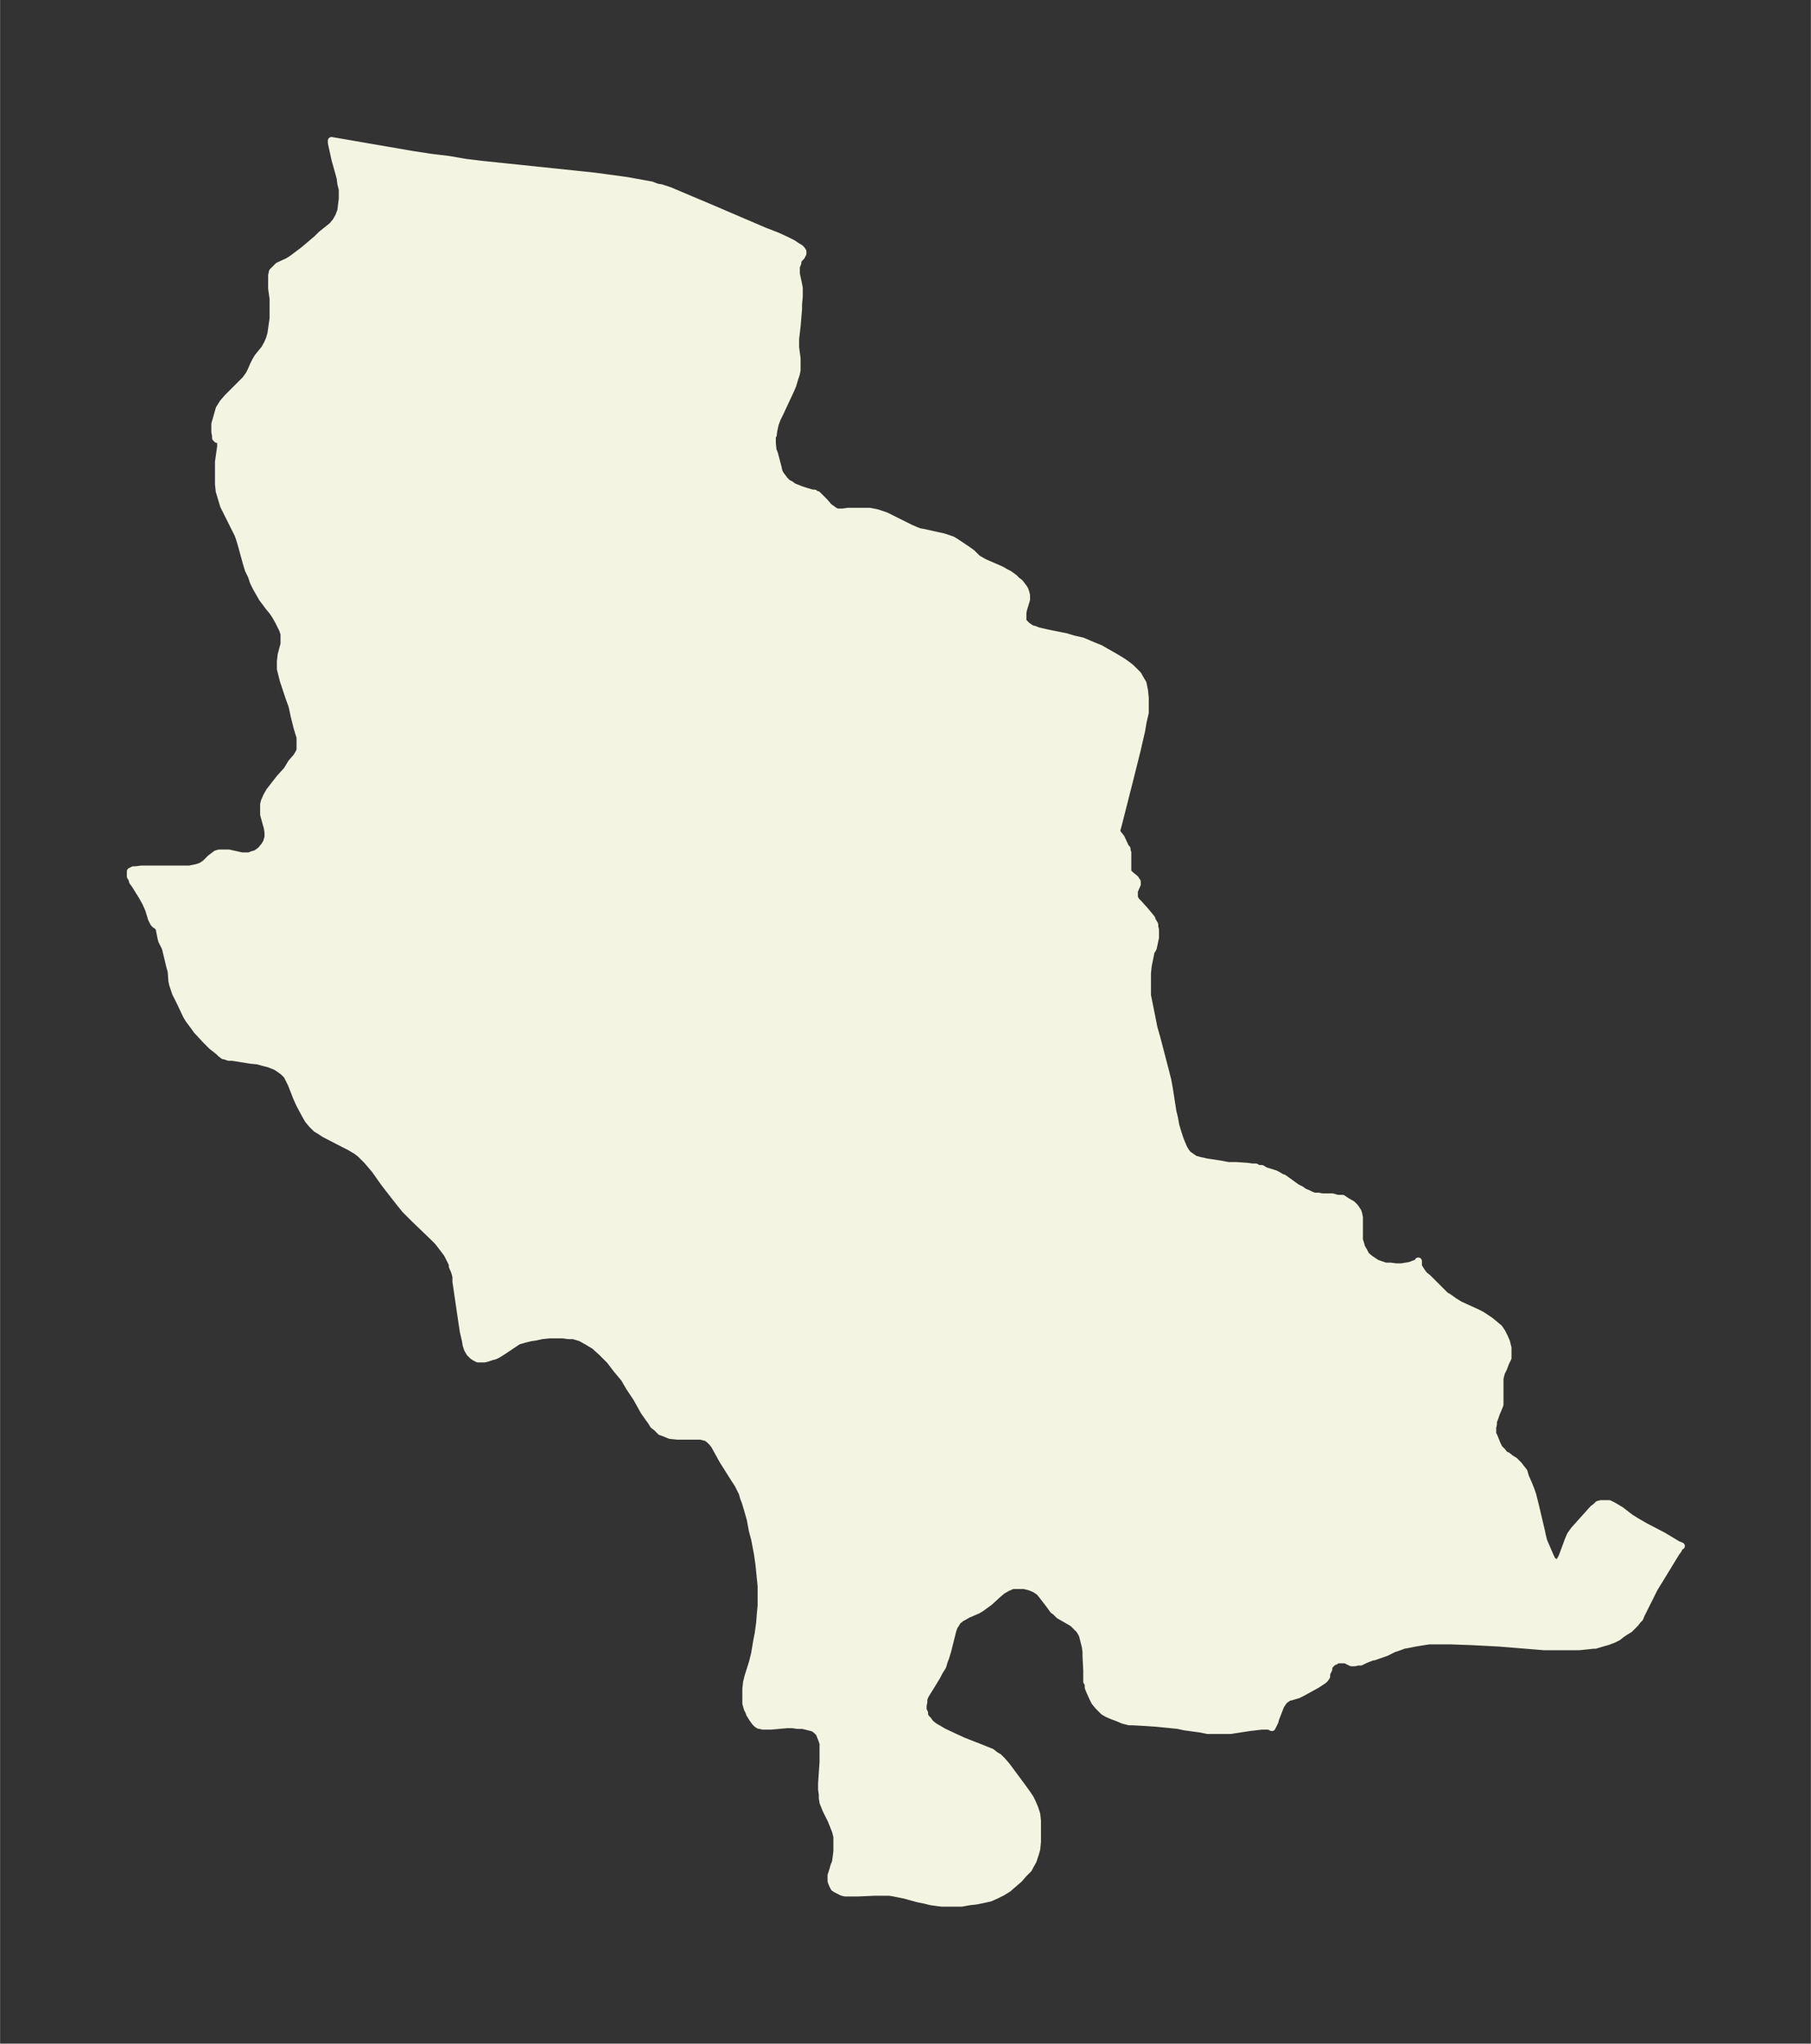 <svg xmlns="http://www.w3.org/2000/svg" xmlns:xlink="http://www.w3.org/1999/xlink" width="331.5" height="374" viewBox="0 0 248.6 280.5"><rect x="0" y="0" width="248.6" height="280.5" fill="#333333" stroke="none"/><defs><style>*{stroke-linejoin:round;stroke-linecap:butt}</style></defs><g id="figure_1"><path id="patch_1" fill="none" d="M0 280.5h248.6V0H0z"/><g id="axes_1"><g id="PatchCollection_1"><defs><path id="me24c79bafc" stroke="#f4f4e2" d="M106-220.6v1l.1.9.2.5.5 1.9.1.5.2.4.3.4.3.4.4.4.4.2.4.3 1 .4.6.2 1 .3h.3l.2.2h.2l.3.3.2.2.5.5.6.7.3.2.4.3.4.2h.8l.7-.1h3l.5.1.5.1.6.2.6.2.4.2 2.2 1.1.8.4.7.3.5.2.6.1 2.7.6.6.2.6.2.5.3 1.5 1 .7.5.7.7.3.2.7.4 2.3 1 .7.4.4.2.7.5.4.4.4.3.3.4.3.4.1.2.1.3.1.4v.6l-.4 1.3-.1.5v1.2l.4.4.2.2.3.2.3.2.4.1.5.2 1.3.3 2.5.5 1 .3 1.3.3 1.4.6 1 .4.7.4.7.4.7.4 1 .6.7.5.5.4.4.4.5.5.4.7.3.5.2 1 .1 1v2l-.3 1.3-.2 1.2-.6 2.6-1 4-1.6 6.3-.2.7v.3l.2.3.4.5.6 1.3.2.2v.3l.1.2v2.7l.2.2.2.2.5.4.2.2v.1l.2.2v.4l-.1.2-.3.7v.8l.1.3.2.3.3.3.9 1 .5.6.4.5.1.3.3.5v.3l.1.4v1.1l-.3 1.4-.1.2-.2.3-.2 1-.2 1-.1 1v3l.3 1.5.2 1 .4 2 .4 1.4 1.2 4.6.3 1.2.2 1.1.5 3.2.2.8.2 1.1.3 1 .3.9.2.5.3.7.3.5.4.5h.1l.7.5.7.2.5.1.4.1 2 .3 1 .2h1.1l1.5.1.7.1h.5l.3.2h.5l.5.3 1.3.4.4.2.5.3.3.1.7.5 1.1.8.6.3.4.3.5.2.4.2.5.2h.6l.5.1h1.4l.7.2h.7l.6.4.7.4.4.4.4.6.1.3.1.5v3.1l.2.6.1.4.3.5.3.6.6.5.9.6.6.2.6.2h.7l.7.1h.8l.6-.1.6-.1.5-.2.3-.1.3-.1v-.2.7l.3.5.2.3.3.4.5.4 2 2 .4.4.5.3.7.5.8.5 2.2 1 .8.4 1.2.8.6.5.6.5.4.6.3.6.3.7.2.8v1.4l-.3.6-.3.8-.3.6-.2.8v3.6l-.2.5-.3.7-.2.6-.2.5v.4l-.1.4v.9l.2.4.4 1 .2.4.1.2.4.4.4.5.3.1.5.4.5.3.4.4.2.2.3.4.4.5.2.7.4.9.4 1 .2.6.4 1.6.8 3.4.1.5.2.8.3.7.6 1.4.3.6.3.2.2.1h.3l.2-.2.3-.5.2-.5.7-1.9.3-.7.5-.7 2.6-2.9.4-.3.3-.3.4-.1h1.1l.6.3.5.3.5.3 1.3 1 .8.5 1.2.7 2.5 1.3 2 1.2.5.2h-.2l-.2.5-.3.4-2.2 3.6-.8 1.3-1.5 3-.3.6-.2.5-.3.3-.3.4-.4.4-.4.4-.5.3-.6.4-.5.4-.6.3-.8.3-.7.2-1 .3h-.3l-.9.1-1 .1H212l-6.2-.5-3.8-.2-2.8-.1h-3l-.7.1-1.2.2-1 .2-.6.1-.8.3-.6.2-1 .5-1.7.6h-.2l-1 .4-.6.3h-.4l-.4.1h-.5l-.2-.1-.4-.2-.2-.1h-1.1l-.3.2-.3.1-.2.2-.2.2-.2.3v.3l-.3.6v.4l-.2.3-.2.2-.3.2-.6.4-2 1.1-.6.3-1 .3h-.2l-.3.2-.3.2-.2.2-.2.3-.2.3-.7 1.8-.1.4-.4.8-.2-.1-.2-.1h-1l-1.7.2-2.6.4h-3.1l-1-.2-2.2-.3-.9-.2-3-.3-1.5-.1-1.8-.1h-.4l-.8-.2-.7-.3-.8-.3-.7-.3-.5-.3-.5-.5-.2-.2-.5-.6-.3-.6-.4-.9-.2-.5v-.5l-.2-.3v-1.5l-.1-2v-.6l-.1-.7-.2-.8-.2-.8-.4-.7-.4-.4-.5-.5-.5-.3-1.4-.8-.5-.5-.3-.2-.5-.7-1-1.3-.4-.5-.6-.4-.7-.3-.8-.2H139l-.7.3-.7.4-.6.5-1.2 1.1-.7.5-.4.3-.5.3-1.4.6-.5.3-.4.2-.2.2-.2.1-.3.5-.2.3-.2.5-.7 2.8-.3 1-.2.5-.2.7-.5.8-.3.6-1.1 1.8-.2.3-.3.5-.2.5v.4l-.1.5v.6l.2.4v.4l.3.4.2.2.2.3.3.3.4.3.7.4.5.3 1.7.8 1.1.5 2.3.9 1 .4.5.2.5.4.5.3.5.5.6.7 2 2.7.8 1.1.4.6.3.6.3.7.3.9.1.9v2.9l-.1 1-.2.7-.3.9-.4.7-.2.4-.3.3-.4.4-.6.7-.7.6-.8.7-.8.5-.8.4-.9.4-.9.2-1 .2-.9.1-1.1.2h-2.7l-.8-.1-.7-.1-.8-.2-1-.2-1.8-.5-1-.2-.5-.1-.6-.1h-2l-2.3.1H116l-.4-.1-.4-.2-.4-.2-.3-.2-.2-.4-.2-.5v-.8l.2-.6.2-.7.2-.5.1-.7.1-.8v-2l-.2-.8-.2-.5-.2-.5-.2-.5-.7-1.4-.2-.5-.2-.5-.1-.6v-.5l-.1-.7v-.8l.2-3v-2.5l-.2-.6-.2-.5-.1-.3-.2-.2-.1-.1-.2-.2-.3-.2-.3-.1-.4-.1-.4-.1-.4-.1h-.7l-.7-.1h-.8l-2.2.2h-1.1l-.3-.1h-.2l-.3-.2-.2-.2-.3-.4-.2-.3-.3-.5-.1-.3-.2-.4-.2-.7v-2l.1-.9.2-.8.6-1.9.3-1.2.3-1.8.2-1 .2-1.5.1-1.3.1-1v-2.7l-.2-2-.1-1-.2-1.4-.4-2.1-.3-1.1-.3-1.6-.4-1.4-.3-1-.2-.5-.2-.7-.3-.6-.3-.6-.4-.6-1.7-2.7-1.1-2-.3-.4-.4-.4-.4-.3-.4-.1-.4-.1H93l-1-.1-.5-.2-.5-.2-.3-.1-.3-.3-.3-.3-.4-.3-.3-.5-.3-.4-.7-1-1-1.8-1-1.5-.7-1.2-1-1.2-1-1.3-.6-.6-.5-.5-1-.9-1-.6-.9-.5-1-.3H78l-.7-.1h-1.9l-1 .1-.9.2-.7.1-.8.2-.7.2h-.1l-.3.2-1.5 1-.6.4-.5.3-.4.2-.4.1-.6.2-.4.1h-.9l-.4-.2-.3-.2-.4-.4-.3-.5-.2-.6-.1-.6-.3-1.3-.4-2.7-.6-4.1v-.7l-.2-.7-.3-.7v-.3l-.2-.4-.3-.6-.2-.4-.3-.4-.3-.4-.7-.9-.6-.6-2.6-2.5-.8-.8-.5-.5-.8-1-1.1-1.4-1-1.3-1.2-1.7-.5-.6-.6-.7-.4-.4-.5-.5-.5-.4-1-.6-.8-.4-2.7-1.4-.6-.4-.5-.3-.3-.3-.3-.3-.5-.6-.4-.7-.8-1.5-.4-.9-.7-1.8-.3-.6-.3-.6-.5-.5-.4-.3-.6-.4-1-.4-.8-.2-.7-.2-1-.1-2.5-.4h-.5l-.3-.1v-.1h-.4l-.4-.3-.3-.3-.9-.7-.5-.5-.4-.4-1.2-1.3-.5-.7-.3-.4-.3-.4-.3-.5-.8-1.7-.7-1.4-.2-.6-.1-.3-.1-.3-.1-.5-.1-1.3-.2-.7-.5-2.1-.1-.4-.5-1-.1-.4-.2-1v-.2l-.2-.3-.1-.1-.3-.2-.2-.2-.3-.6-.4-1.3-.4-.9-.5-.9-1-1.6-.3-.4-.1-.4-.2-.3v-.7l.4-.2h.3l.8-.1H26l1-.2.6-.2.6-.4.7-.7.4-.3.4-.3.4-.1h1.3l1.8.4h1l.5-.2.4-.1.3-.2.4-.3.5-.6.3-.5.2-.7v-.7l-.1-.6-.5-1.8v-1.4l.1-.4.3-.7.4-.7 1.4-1.8 1-1.1.6-1 .7-.8.3-.5.2-.4v-1.8l-.4-1.3-.4-1.6-.3-1.4-.4-1.1-.8-2.4-.2-.8-.2-.8v-1l.1-.9.4-1.5v-1.4l-.2-.6-.3-.6-.3-.6-.4-.7-.4-.6-.5-.6-.9-1.2-.4-.7-.4-.7-.4-.8-.3-.9-.4-.8-.3-1-.6-2.2-.3-1-.2-.6-.5-1-1-2-.5-1-.3-1-.3-1-.1-1v-3l.3-2.1v-.9l-.3-.2-.2.1-.2-.2v-.3l-.1-.5v-1.1l.2-.7.2-.7.2-.7.5-.8.6-.7.6-.6 1.3-1.3.6-.6.5-.7.3-.6.3-.7.3-.6.3-.5.9-1.1.4-.7.3-.7.2-.7.2-1.4.1-.7v-2.7l-.2-1.4v-1.8l.1-.5.4-.4.4-.4 1.3-.6.5-.3 1.6-1.2.6-.5 1.3-1.1.6-.6 1-.8.5-.4.5-.6.4-.7.3-.8.1-.8.1-.8v-1.3l-.2-.8-.1-.8-.7-2.5-.5-2.3v-.3l11 1.9 2.6.4 2.5.3 2.3.4 2.5.3 7.7.8 7.6.8 2.2.3 2.2.3 1.1.2 1.1.2 1.1.2.8.3.6.1 1.2.4.7.3 5.2 2.2 7 3 1.8.7 1.3.6.8.4.6.4.5.3.3.4v.3l-.2.4-.3.3-.2.3v.3l-.2.5v1l.3 1.4.1.5v1.2l-.1 1.1v.6l-.2 2.4-.2 1.7v1.2l.2 1.5v1.6l-.1.5-.2.6-.3 1-.3.7-.8 1.7-.6 1.3-.4.8-.3.8-.2.9-.1.8"/></defs><g clip-path="url(#p406a6cdeba)"><use xlink:href="#me24c79bafc" y="280.5" fill="#f4f4e2" stroke="#f4f4e2"/></g></g></g></g><defs><clipPath id="p406a6cdeba"><path d="M7.2 7.2h234.2v266.1H7.2z"/></clipPath></defs></svg>